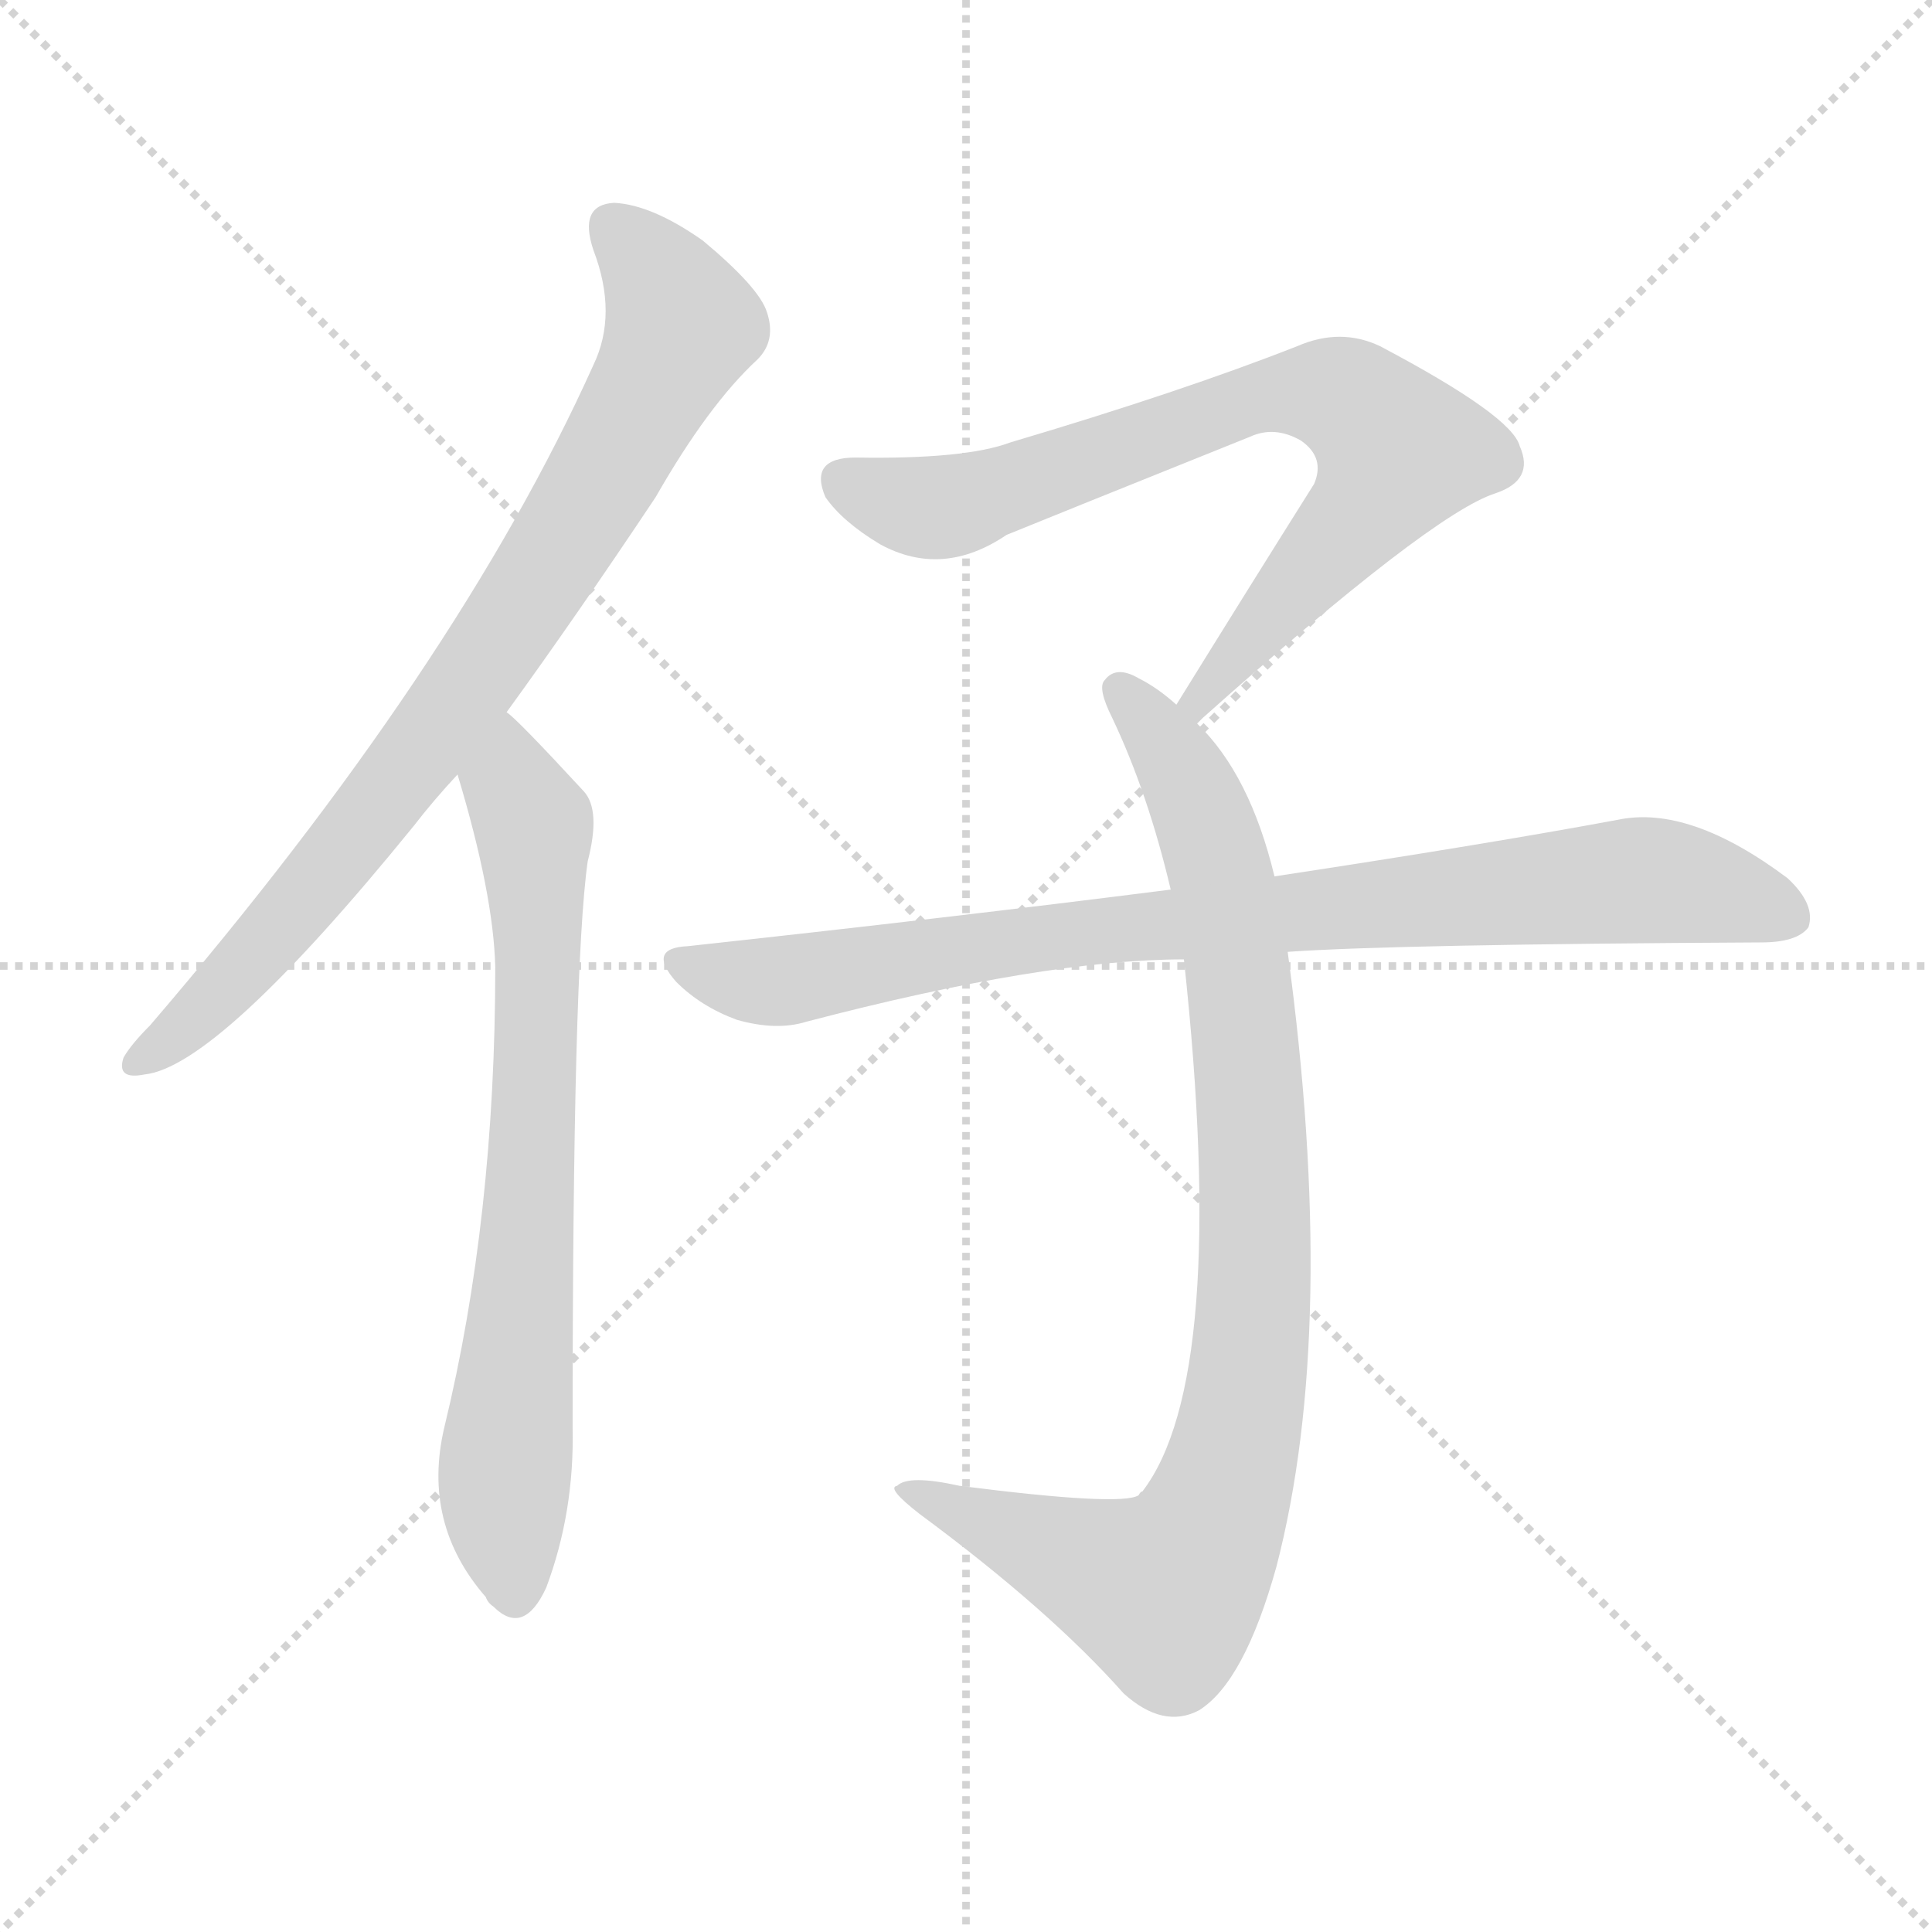 <svg version="1.1" viewBox="0 0 1024 1024" xmlns="http://www.w3.org/2000/svg">
  <g stroke="lightgray" stroke-dasharray="1,1" stroke-width="1" transform="scale(4, 4)">
    <line x1="0" y1="0" x2="256" y2="256"></line>
    <line x1="256" y1="0" x2="0" y2="256"></line>
    <line x1="128" y1="0" x2="128" y2="256"></line>
    <line x1="0" y1="128" x2="256" y2="128"></line>
  </g>
<g transform="scale(1, -1) translate(0, -900)">
   <style type="text/css">
    @keyframes keyframes0 {
      from {
       stroke: blue;
       stroke-dashoffset: 805;
       stroke-width: 128;
       }
       72% {
       animation-timing-function: step-end;
       stroke: blue;
       stroke-dashoffset: 0;
       stroke-width: 128;
       }
       to {
       stroke: black;
       stroke-width: 1024;
       }
       }
       #make-me-a-hanzi-animation-0 {
         animation: keyframes0 0.905s both;
         animation-delay: 0s;
         animation-timing-function: linear;
       }
    @keyframes keyframes1 {
      from {
       stroke: blue;
       stroke-dashoffset: 717;
       stroke-width: 128;
       }
       70% {
       animation-timing-function: step-end;
       stroke: blue;
       stroke-dashoffset: 0;
       stroke-width: 128;
       }
       to {
       stroke: black;
       stroke-width: 1024;
       }
       }
       #make-me-a-hanzi-animation-1 {
         animation: keyframes1 0.833s both;
         animation-delay: 0.905s;
         animation-timing-function: linear;
       }
    @keyframes keyframes2 {
      from {
       stroke: blue;
       stroke-dashoffset: 753;
       stroke-width: 128;
       }
       71% {
       animation-timing-function: step-end;
       stroke: blue;
       stroke-dashoffset: 0;
       stroke-width: 128;
       }
       to {
       stroke: black;
       stroke-width: 1024;
       }
       }
       #make-me-a-hanzi-animation-2 {
         animation: keyframes2 0.863s both;
         animation-delay: 1.739s;
         animation-timing-function: linear;
       }
    @keyframes keyframes3 {
      from {
       stroke: blue;
       stroke-dashoffset: 907;
       stroke-width: 128;
       }
       75% {
       animation-timing-function: step-end;
       stroke: blue;
       stroke-dashoffset: 0;
       stroke-width: 128;
       }
       to {
       stroke: black;
       stroke-width: 1024;
       }
       }
       #make-me-a-hanzi-animation-3 {
         animation: keyframes3 0.988s both;
         animation-delay: 2.601s;
         animation-timing-function: linear;
       }
    @keyframes keyframes4 {
      from {
       stroke: blue;
       stroke-dashoffset: 850;
       stroke-width: 128;
       }
       73% {
       animation-timing-function: step-end;
       stroke: blue;
       stroke-dashoffset: 0;
       stroke-width: 128;
       }
       to {
       stroke: black;
       stroke-width: 1024;
       }
       }
       #make-me-a-hanzi-animation-4 {
         animation: keyframes4 0.942s both;
         animation-delay: 3.59s;
         animation-timing-function: linear;
       }
</style>
<path d="M 268.5 522.5 Q 305.5 573.5 347.5 636.5 Q 375.5 685.5 401.5 709.5 Q 411.5 719.5 406.5 734.5 Q 402.5 747.5 372.5 772.5 Q 345.5 791.5 325.5 792.5 Q 306.5 791.5 314.5 767.5 Q 327.5 733.5 314.5 706.5 Q 242.5 546.5 79.5 356.5 Q 69.5 346.5 65.5 339.5 Q 61.5 327.5 76.5 330.5 Q 115.5 334.5 219.5 462.5 Q 229.5 475.5 242.5 489.5 L 268.5 522.5 Z" fill="lightgray"></path> 
<path d="M 242.5 489.5 Q 261.5 426.5 262.5 387.5 Q 262.5 254.5 235.5 143.5 Q 223.5 92.5 257.5 53.5 Q 258.5 50.5 261.5 48.5 Q 277.5 32.5 289.5 58.5 Q 304.5 98.5 303.5 143.5 Q 303.5 387.5 311.5 443.5 Q 318.5 470.5 309.5 480.5 Q 273.5 519.5 268.5 522.5 C 246.5 542.5 234.5 518.5 242.5 489.5 Z" fill="lightgray"></path> 
<path d="M 634.5 516.5 Q 635.5 517.5 637.5 519.5 Q 758.5 627.5 792.5 638.5 Q 813.5 645.5 805.5 663.5 Q 801.5 679.5 731.5 716.5 Q 710.5 726.5 687.5 716.5 Q 626.5 692.5 535.5 665.5 Q 511.5 656.5 453.5 657.5 Q 428.5 657.5 437.5 636.5 Q 446.5 623.5 466.5 611.5 Q 499.5 593.5 533.5 616.5 Q 555.5 625.5 662.5 668.5 Q 675.5 674.5 689.5 666.5 Q 702.5 657.5 696.5 643.5 Q 662.5 589.5 623.5 526.5 C 607.5 500.5 612.5 496.5 634.5 516.5 Z" fill="lightgray"></path> 
<path d="M 675.5 435.5 Q 662.5 489.5 634.5 516.5 L 623.5 526.5 Q 613.5 535.5 603.5 540.5 Q 591.5 547.5 585.5 539.5 Q 581.5 535.5 589.5 519.5 Q 608.5 479.5 620.5 428.5 L 627.5 391.5 Q 651.5 169.5 605.5 109.5 Q 604.5 109.5 603.5 107.5 Q 594.5 101.5 508.5 112.5 Q 481.5 118.5 475.5 112.5 Q 469.5 111.5 487.5 97.5 Q 556.5 46.5 595.5 2.5 Q 616.5 -16.5 635.5 -6.5 Q 659.5 8.5 676.5 69.5 Q 709.5 196.5 682.5 395.5 L 675.5 435.5 Z" fill="lightgray"></path> 
<path d="M 682.5 395.5 Q 739.5 399.5 933.5 400.5 Q 952.5 400.5 958.5 408.5 Q 962.5 420.5 947.5 434.5 Q 895.5 473.5 857.5 465.5 Q 787.5 452.5 675.5 435.5 L 620.5 428.5 Q 502.5 413.5 364.5 398.5 Q 342.5 397.5 358.5 379.5 Q 371.5 366.5 390.5 359.5 Q 411.5 353.5 427.5 358.5 Q 553.5 391.5 627.5 391.5 L 682.5 395.5 Z" fill="lightgray"></path> 
      <clipPath id="make-me-a-hanzi-clip-0">
      <path d="M 268.5 522.5 Q 305.5 573.5 347.5 636.5 Q 375.5 685.5 401.5 709.5 Q 411.5 719.5 406.5 734.5 Q 402.5 747.5 372.5 772.5 Q 345.5 791.5 325.5 792.5 Q 306.5 791.5 314.5 767.5 Q 327.5 733.5 314.5 706.5 Q 242.5 546.5 79.5 356.5 Q 69.5 346.5 65.5 339.5 Q 61.5 327.5 76.5 330.5 Q 115.5 334.5 219.5 462.5 Q 229.5 475.5 242.5 489.5 L 268.5 522.5 Z" fill="lightgray"></path>
      </clipPath>
      <path clip-path="url(#make-me-a-hanzi-clip-0)" d="M 325.5 777.5 L 342.5 762.5 L 361.5 727.5 L 310.5 631.5 L 196.5 465.5 L 131.5 388.5 L 74.5 339.5 " fill="none" id="make-me-a-hanzi-animation-0" stroke-dasharray="677 1354" stroke-linecap="round"></path>

      <clipPath id="make-me-a-hanzi-clip-1">
      <path d="M 242.5 489.5 Q 261.5 426.5 262.5 387.5 Q 262.5 254.5 235.5 143.5 Q 223.5 92.5 257.5 53.5 Q 258.5 50.5 261.5 48.5 Q 277.5 32.5 289.5 58.5 Q 304.5 98.5 303.5 143.5 Q 303.5 387.5 311.5 443.5 Q 318.5 470.5 309.5 480.5 Q 273.5 519.5 268.5 522.5 C 246.5 542.5 234.5 518.5 242.5 489.5 Z" fill="lightgray"></path>
      </clipPath>
      <path clip-path="url(#make-me-a-hanzi-clip-1)" d="M 266.5 515.5 L 271.5 483.5 L 282.5 463.5 L 285.5 384.5 L 267.5 118.5 L 273.5 58.5 " fill="none" id="make-me-a-hanzi-animation-1" stroke-dasharray="589 1178" stroke-linecap="round"></path>

      <clipPath id="make-me-a-hanzi-clip-2">
      <path d="M 634.5 516.5 Q 635.5 517.5 637.5 519.5 Q 758.5 627.5 792.5 638.5 Q 813.5 645.5 805.5 663.5 Q 801.5 679.5 731.5 716.5 Q 710.5 726.5 687.5 716.5 Q 626.5 692.5 535.5 665.5 Q 511.5 656.5 453.5 657.5 Q 428.5 657.5 437.5 636.5 Q 446.5 623.5 466.5 611.5 Q 499.5 593.5 533.5 616.5 Q 555.5 625.5 662.5 668.5 Q 675.5 674.5 689.5 666.5 Q 702.5 657.5 696.5 643.5 Q 662.5 589.5 623.5 526.5 C 607.5 500.5 612.5 496.5 634.5 516.5 Z" fill="lightgray"></path>
      </clipPath>
      <path clip-path="url(#make-me-a-hanzi-clip-2)" d="M 448.5 644.5 L 472.5 634.5 L 505.5 631.5 L 677.5 691.5 L 702.5 692.5 L 725.5 680.5 L 741.5 661.5 L 736.5 650.5 L 644.5 542.5 L 642.5 531.5 L 630.5 523.5 " fill="none" id="make-me-a-hanzi-animation-2" stroke-dasharray="625 1250" stroke-linecap="round"></path>

      <clipPath id="make-me-a-hanzi-clip-3">
      <path d="M 675.5 435.5 Q 662.5 489.5 634.5 516.5 L 623.5 526.5 Q 613.5 535.5 603.5 540.5 Q 591.5 547.5 585.5 539.5 Q 581.5 535.5 589.5 519.5 Q 608.5 479.5 620.5 428.5 L 627.5 391.5 Q 651.5 169.5 605.5 109.5 Q 604.5 109.5 603.5 107.5 Q 594.5 101.5 508.5 112.5 Q 481.5 118.5 475.5 112.5 Q 469.5 111.5 487.5 97.5 Q 556.5 46.5 595.5 2.5 Q 616.5 -16.5 635.5 -6.5 Q 659.5 8.5 676.5 69.5 Q 709.5 196.5 682.5 395.5 L 675.5 435.5 Z" fill="lightgray"></path>
      </clipPath>
      <path clip-path="url(#make-me-a-hanzi-clip-3)" d="M 593.5 534.5 L 616.5 507.5 L 638.5 465.5 L 654.5 397.5 L 665.5 230.5 L 651.5 119.5 L 631.5 72.5 L 615.5 56.5 L 480.5 110.5 " fill="none" id="make-me-a-hanzi-animation-3" stroke-dasharray="779 1558" stroke-linecap="round"></path>

      <clipPath id="make-me-a-hanzi-clip-4">
      <path d="M 682.5 395.5 Q 739.5 399.5 933.5 400.5 Q 952.5 400.5 958.5 408.5 Q 962.5 420.5 947.5 434.5 Q 895.5 473.5 857.5 465.5 Q 787.5 452.5 675.5 435.5 L 620.5 428.5 Q 502.5 413.5 364.5 398.5 Q 342.5 397.5 358.5 379.5 Q 371.5 366.5 390.5 359.5 Q 411.5 353.5 427.5 358.5 Q 553.5 391.5 627.5 391.5 L 682.5 395.5 Z" fill="lightgray"></path>
      </clipPath>
      <path clip-path="url(#make-me-a-hanzi-clip-4)" d="M 361.5 389.5 L 401.5 379.5 L 431.5 381.5 L 558.5 404.5 L 867.5 433.5 L 909.5 428.5 L 948.5 414.5 " fill="none" id="make-me-a-hanzi-animation-4" stroke-dasharray="722 1444" stroke-linecap="round"></path>

</g>
</svg>
